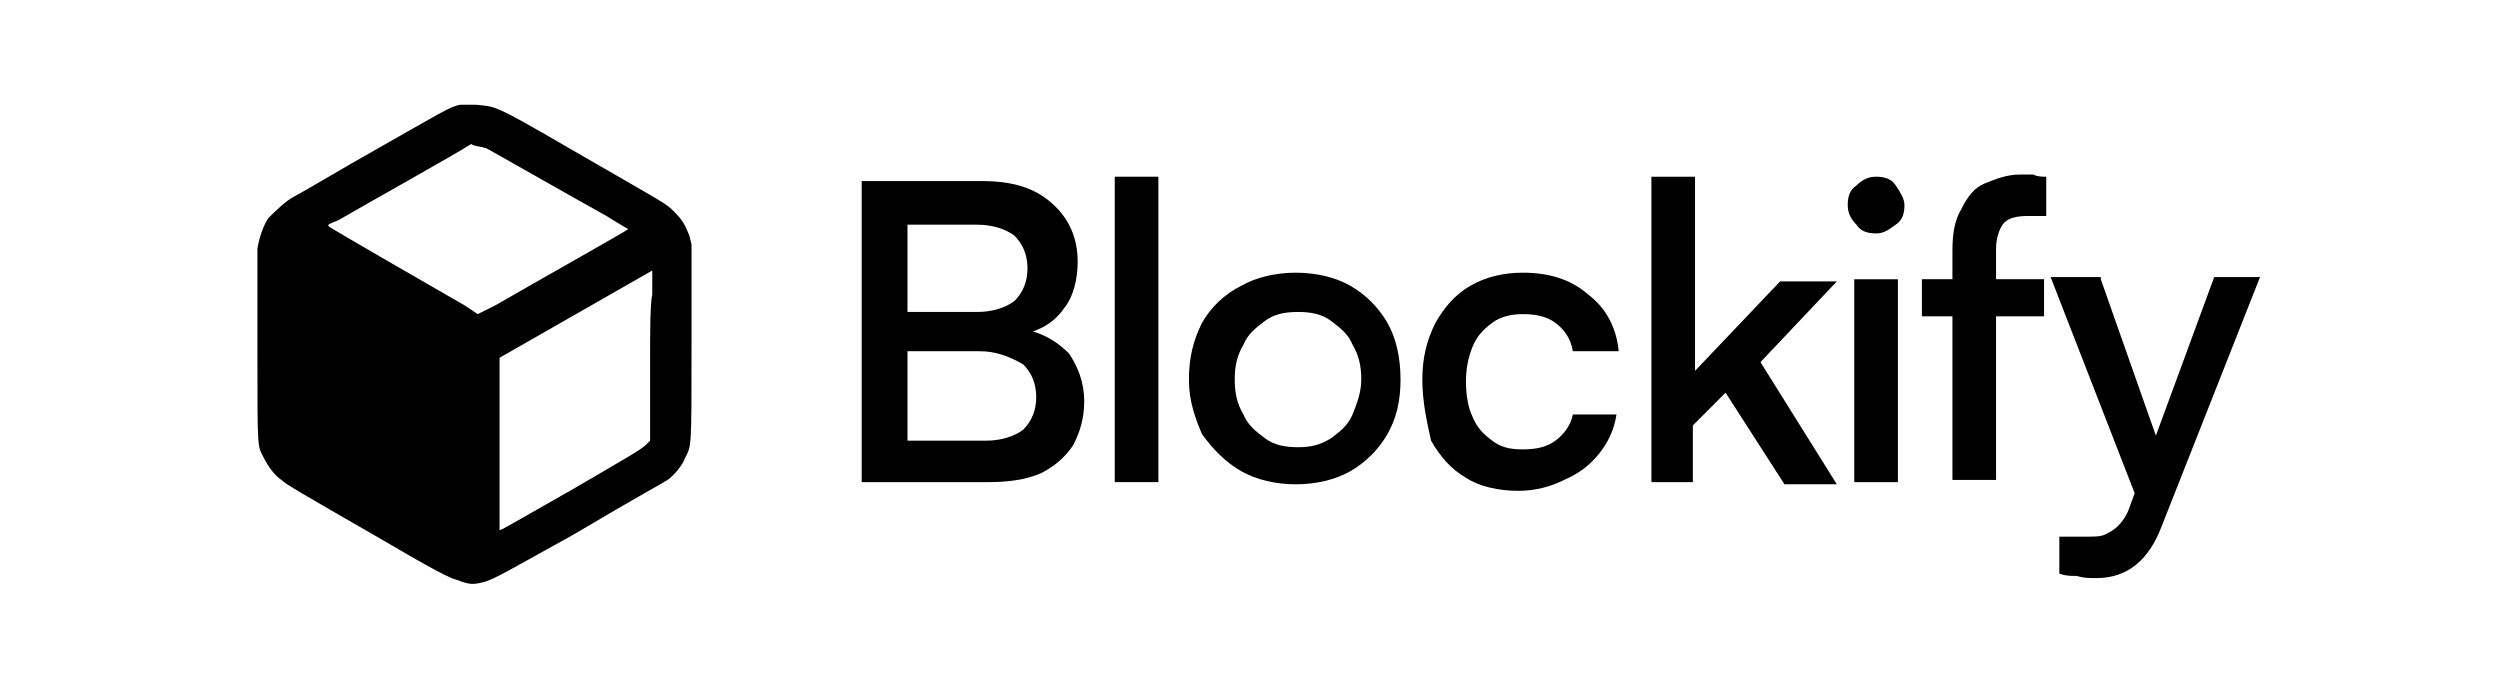 <?xml version="1.0" encoding="utf-8"?>
<!-- Generator: Adobe Illustrator 26.2.1, SVG Export Plug-In . SVG Version: 6.00 Build 0)  -->
<svg version="1.1" id="Layer_1" xmlns="http://www.w3.org/2000/svg" xmlns:xlink="http://www.w3.org/1999/xlink" x="0px" y="0px"
	 viewBox="0 0 114.6 31.6" style="enable-background:new 0 0 114.6 31.6;" xml:space="preserve">
<style type="text/css">
	.st0{fill-rule:evenodd;clip-rule:evenodd;}
</style>
<path class="st0" d="M21.1,4.8c-0.5,0.1-0.6,0.2-5,2.7c-1.2,0.7-2.4,1.4-2.6,1.5c-0.4,0.2-0.9,0.7-1.2,1c-0.2,0.3-0.4,0.8-0.5,1.4
	c0,0.2,0,2.1,0,4.6c0,4.8,0,4.4,0.3,5c0.2,0.4,0.5,0.8,0.8,1c0.2,0.2,0.9,0.6,4.2,2.5c2.9,1.7,3.5,2,3.9,2.1
	c0.5,0.2,0.7,0.2,1.1,0.1c0.5-0.1,1.3-0.6,4.2-2.2c3.2-1.9,4-2.3,4.3-2.5c0.3-0.2,0.7-0.7,0.8-1c0.3-0.6,0.3-0.3,0.3-5.3v-4.5
	l-0.1-0.4c-0.2-0.5-0.3-0.7-0.7-1.1c-0.4-0.4-0.3-0.3-4.8-2.9c-3.6-2.1-3.4-1.9-4.3-2C21.5,4.8,21.2,4.8,21.1,4.8 M22.3,6.8
	c0.2,0.1,3.7,2.1,5.5,3.1c0.8,0.5,1,0.6,1,0.6c-0.1,0.1-4.2,2.4-6.1,3.5l-0.8,0.4l-0.6-0.4c-1.4-0.8-5.9-3.4-6.2-3.6
	c-0.1-0.1-0.1-0.1,0.4-0.3c1.2-0.7,5.5-3.1,6.1-3.5C21.7,6.7,22,6.7,22.3,6.8 M29.8,16.6c0,1.2,0,2.5,0,2.9l0,0.7l-0.2,0.2
	c-0.2,0.2-0.9,0.6-3.3,2c-3,1.7-3.3,1.9-3.4,1.9c0,0,0-1.3,0-4l0-3.9l3.5-2l3.5-2l0,1.1C29.8,13.9,29.8,15.4,29.8,16.6"/>
<path d="M41.6,8.3v13.8h-2.1V8.3H41.6z M44.9,16.1h-3.9v-1.8h3.8c0.7,0,1.3-0.2,1.7-0.5c0.4-0.4,0.6-0.9,0.6-1.5
	c0-0.6-0.2-1.1-0.6-1.5c-0.4-0.3-1-0.5-1.7-0.5h-3.9V8.3h4.1c1.4,0,2.4,0.3,3.2,1c0.8,0.7,1.2,1.6,1.2,2.7c0,0.8-0.2,1.6-0.6,2.1
	c-0.4,0.6-1,1-1.8,1.2v-0.2c0.9,0.2,1.5,0.6,2,1.1c0.4,0.6,0.7,1.3,0.7,2.2c0,0.8-0.2,1.4-0.5,2c-0.4,0.6-0.9,1-1.5,1.3
	c-0.7,0.3-1.5,0.4-2.4,0.4h-4.2v-1.9h4.1c0.7,0,1.3-0.2,1.7-0.5c0.4-0.4,0.6-0.9,0.6-1.5c0-0.6-0.2-1.1-0.6-1.5
	C46.2,16.3,45.6,16.1,44.9,16.1z"/>
<path d="M53.1,22.1h-2v-14h2V22.1z"/>
<path d="M54.5,17.4c0-1,0.2-1.8,0.6-2.6c0.4-0.7,1-1.3,1.8-1.7c0.7-0.4,1.6-0.6,2.5-0.6c0.9,0,1.8,0.2,2.5,0.6
	c0.7,0.4,1.3,1,1.7,1.7c0.4,0.7,0.6,1.6,0.6,2.6c0,1-0.2,1.8-0.6,2.5c-0.4,0.7-1,1.3-1.7,1.7c-0.7,0.4-1.6,0.6-2.5,0.6
	c-0.9,0-1.8-0.2-2.5-0.6c-0.7-0.4-1.3-1-1.8-1.7C54.8,19.2,54.5,18.4,54.5,17.4z M56.6,17.4c0,0.6,0.1,1.1,0.4,1.6
	c0.2,0.5,0.6,0.8,1,1.1c0.4,0.3,0.9,0.4,1.5,0.4c0.6,0,1-0.1,1.5-0.4c0.4-0.3,0.8-0.6,1-1.1c0.2-0.5,0.4-1,0.4-1.6
	c0-0.6-0.1-1.1-0.4-1.6c-0.2-0.5-0.6-0.8-1-1.1c-0.4-0.3-0.9-0.4-1.5-0.4c-0.6,0-1.1,0.1-1.5,0.4c-0.4,0.3-0.8,0.6-1,1.1
	C56.7,16.3,56.6,16.8,56.6,17.4z"/>
<path d="M65.2,17.4c0-1,0.2-1.8,0.6-2.6c0.4-0.7,0.9-1.3,1.6-1.7c0.7-0.4,1.5-0.6,2.4-0.6c1.2,0,2.2,0.3,3,1
	c0.8,0.6,1.3,1.5,1.4,2.6h-2.1c-0.1-0.6-0.4-1-0.8-1.3c-0.4-0.3-0.9-0.4-1.5-0.4c-0.5,0-1,0.1-1.4,0.4s-0.7,0.6-0.9,1.1
	c-0.2,0.5-0.3,1-0.3,1.6c0,0.6,0.1,1.2,0.3,1.6c0.2,0.5,0.5,0.8,0.9,1.1c0.4,0.3,0.8,0.4,1.4,0.4c0.6,0,1.1-0.1,1.5-0.4
	c0.4-0.3,0.7-0.7,0.8-1.2h2c-0.1,0.7-0.4,1.3-0.8,1.8c-0.4,0.5-0.9,0.9-1.6,1.2c-0.6,0.3-1.3,0.5-2.1,0.5c-0.9,0-1.8-0.2-2.4-0.6
	c-0.7-0.4-1.2-1-1.6-1.7C65.4,19.3,65.2,18.4,65.2,17.4z"/>
<path d="M77.7,22.1h-2v-14h2v8.9l3.9-4.1h2.6l-3.5,3.7l3.5,5.6h-2.4L79.1,18l-1.5,1.5V22.1z"/>
<path d="M86,10.7c-0.4,0-0.7-0.1-0.9-0.4c-0.3-0.3-0.4-0.6-0.4-0.9c0-0.4,0.1-0.7,0.4-0.9c0.3-0.3,0.6-0.4,0.9-0.4
	c0.4,0,0.7,0.1,0.9,0.4s0.4,0.6,0.4,0.9c0,0.4-0.1,0.7-0.4,0.9S86.4,10.7,86,10.7z M85,22.1v-9.3h2v9.3H85z"/>
<path d="M88.1,12.8h5.6v1.7h-5.6V12.8z M93.8,8.1v1.8c-0.1,0-0.2,0-0.4,0c-0.1,0-0.3,0-0.4,0c-0.6,0-1,0.1-1.2,0.4
	c-0.2,0.3-0.3,0.7-0.3,1.1v10.6h-2V11.5c0-0.8,0.1-1.4,0.4-1.9C90.2,9,90.5,8.6,91,8.4c0.5-0.2,1-0.4,1.6-0.4c0.2,0,0.4,0,0.6,0
	C93.4,8.1,93.6,8.1,93.8,8.1z"/>
<path d="M96.3,12.8l3.1,8.8l-1.2,1.9l-4.2-10.8H96.3z M94.4,26.3v-1.7h1.3c0.3,0,0.6,0,0.8-0.1c0.2-0.1,0.4-0.2,0.6-0.4
	c0.2-0.2,0.4-0.5,0.5-0.8l3.9-10.6h2.1l-4.5,11.4c-0.3,0.8-0.7,1.4-1.2,1.8c-0.5,0.4-1.1,0.6-1.8,0.6c-0.3,0-0.6,0-0.9-0.1
	C94.9,26.4,94.7,26.4,94.4,26.3z"/>
</svg>
